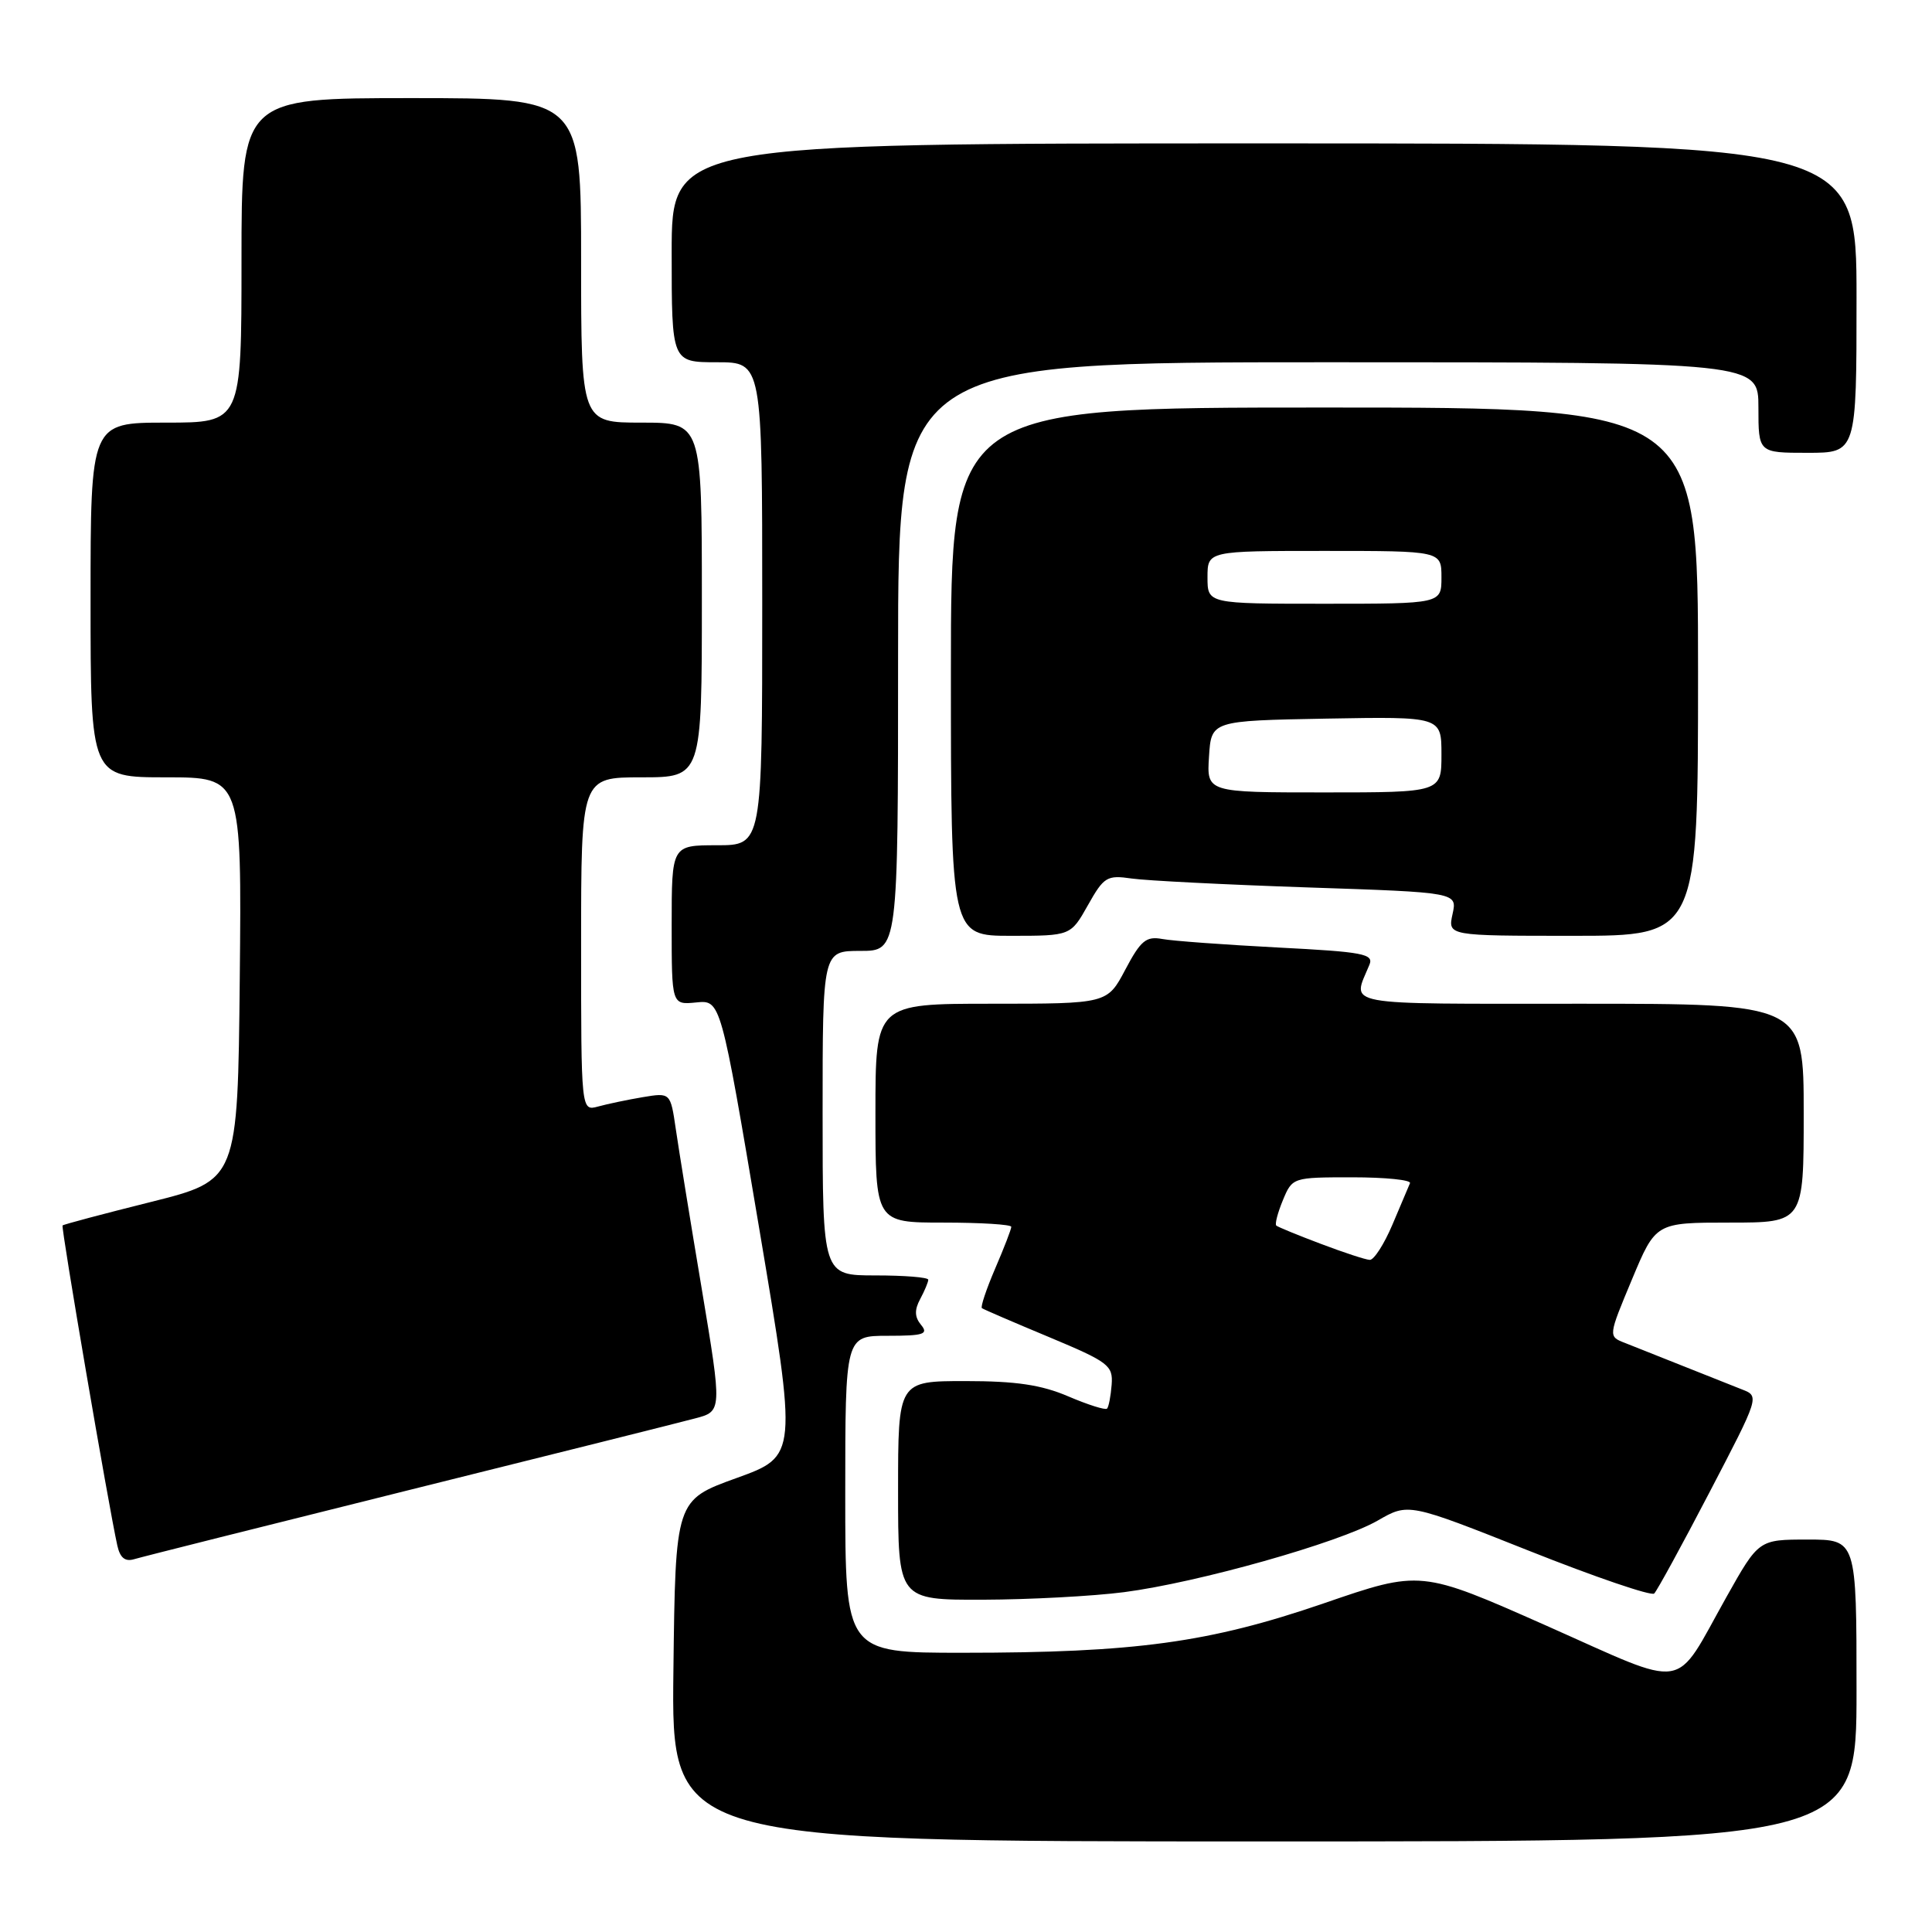 <?xml version="1.0" encoding="UTF-8" standalone="no"?>
<!DOCTYPE svg PUBLIC "-//W3C//DTD SVG 1.1//EN" "http://www.w3.org/Graphics/SVG/1.1/DTD/svg11.dtd" >
<svg xmlns="http://www.w3.org/2000/svg" xmlns:xlink="http://www.w3.org/1999/xlink" version="1.1" viewBox="0 0 256 256">
 <g >
 <path fill="currentColor"
d=" M 246.00 224.00 C 246.00 204.00 246.00 204.00 239.52 204.00 C 233.04 204.00 233.04 204.00 228.77 211.60 C 221.66 224.27 224.01 223.89 204.88 215.40 C 188.25 208.03 188.25 208.03 175.38 212.46 C 160.22 217.66 150.46 219.00 127.54 219.00 C 112.00 219.00 112.00 219.00 112.00 198.00 C 112.00 177.00 112.00 177.00 117.62 177.00 C 122.40 177.00 123.06 176.78 122.05 175.56 C 121.19 174.52 121.15 173.58 121.93 172.13 C 122.52 171.03 123.00 169.88 123.00 169.57 C 123.00 169.25 119.85 169.00 116.00 169.00 C 109.00 169.00 109.00 169.00 109.00 147.50 C 109.00 126.00 109.00 126.00 114.00 126.00 C 119.00 126.00 119.00 126.00 119.00 87.00 C 119.00 48.00 119.00 48.00 176.00 48.00 C 233.00 48.00 233.00 48.00 233.00 54.00 C 233.00 60.00 233.00 60.00 239.50 60.00 C 246.00 60.00 246.00 60.00 246.00 39.50 C 246.00 19.00 246.00 19.00 167.50 19.00 C 89.00 19.00 89.00 19.00 89.00 33.50 C 89.00 48.00 89.00 48.00 95.00 48.00 C 101.00 48.00 101.00 48.00 101.00 80.00 C 101.00 112.00 101.00 112.00 95.00 112.00 C 89.00 112.00 89.00 112.00 89.00 122.58 C 89.00 133.15 89.00 133.15 92.25 132.83 C 95.50 132.50 95.50 132.50 100.59 162.72 C 105.67 192.93 105.67 192.93 97.59 195.85 C 89.50 198.77 89.50 198.77 89.23 221.39 C 88.96 244.00 88.96 244.00 167.48 244.00 C 246.00 244.00 246.00 244.00 246.00 224.00 Z  M 148.94 210.97 C 158.74 209.70 177.45 204.42 182.56 201.48 C 186.62 199.14 186.62 199.14 202.56 205.47 C 211.33 208.96 218.81 211.51 219.19 211.15 C 219.56 210.79 222.86 204.76 226.51 197.75 C 233.14 185.04 233.15 185.01 230.83 184.11 C 229.55 183.61 226.03 182.21 223.00 181.00 C 219.97 179.79 216.51 178.41 215.30 177.94 C 213.09 177.08 213.09 177.08 216.24 169.54 C 219.39 162.00 219.39 162.00 229.19 162.00 C 239.00 162.00 239.00 162.00 239.00 147.50 C 239.00 133.00 239.00 133.00 209.38 133.00 C 177.13 133.00 179.17 133.38 181.45 127.85 C 182.06 126.40 180.68 126.13 169.32 125.55 C 162.27 125.18 155.38 124.68 154.00 124.42 C 151.87 124.03 151.15 124.62 149.11 128.48 C 146.72 133.00 146.72 133.00 131.36 133.00 C 116.00 133.00 116.00 133.00 116.00 147.50 C 116.00 162.00 116.00 162.00 125.00 162.00 C 129.95 162.00 134.00 162.25 134.00 162.56 C 134.00 162.88 133.04 165.36 131.86 168.10 C 130.69 170.83 129.90 173.19 130.11 173.34 C 130.33 173.50 134.32 175.22 139.00 177.17 C 146.91 180.48 147.49 180.92 147.30 183.48 C 147.18 185.00 146.91 186.42 146.69 186.65 C 146.46 186.87 144.16 186.14 141.56 185.03 C 137.99 183.50 134.65 183.00 127.92 183.00 C 119.00 183.00 119.00 183.00 119.00 197.50 C 119.00 212.00 119.00 212.00 130.25 211.97 C 136.44 211.95 144.85 211.50 148.94 210.97 Z  M 54.00 197.49 C 72.97 192.77 90.12 188.48 92.09 187.95 C 95.69 187.01 95.69 187.01 92.98 170.75 C 91.48 161.81 89.94 152.31 89.55 149.63 C 88.84 144.77 88.84 144.77 85.17 145.38 C 83.15 145.72 80.49 146.28 79.25 146.62 C 77.00 147.23 77.00 147.23 77.00 125.12 C 77.00 103.00 77.00 103.00 85.00 103.00 C 93.00 103.00 93.00 103.00 93.00 79.50 C 93.00 56.00 93.00 56.00 85.00 56.00 C 77.00 56.00 77.00 56.00 77.00 34.50 C 77.00 13.00 77.00 13.00 54.50 13.00 C 32.00 13.00 32.00 13.00 32.00 34.50 C 32.00 56.00 32.00 56.00 22.00 56.00 C 12.00 56.00 12.00 56.00 12.00 79.50 C 12.00 103.00 12.00 103.00 22.02 103.00 C 32.03 103.00 32.03 103.00 31.77 129.69 C 31.50 156.38 31.50 156.38 20.02 159.26 C 13.70 160.84 8.42 162.24 8.29 162.38 C 8.06 162.61 14.40 199.66 15.55 204.81 C 15.91 206.42 16.58 206.96 17.78 206.60 C 18.73 206.31 35.02 202.22 54.00 197.49 Z  M 144.15 119.95 C 146.27 116.18 146.67 115.93 149.96 116.41 C 151.91 116.69 162.41 117.22 173.30 117.59 C 193.10 118.25 193.10 118.25 192.47 121.12 C 191.84 124.00 191.84 124.00 208.42 124.00 C 225.00 124.00 225.00 124.00 225.00 89.00 C 225.00 54.00 225.00 54.00 175.50 54.00 C 126.00 54.00 126.00 54.00 126.00 89.00 C 126.00 124.00 126.00 124.00 133.94 124.00 C 141.87 124.00 141.87 124.00 144.15 119.95 Z  M 175.00 164.81 C 171.97 163.67 169.33 162.58 169.12 162.40 C 168.90 162.21 169.30 160.70 169.99 159.03 C 171.24 156.02 171.28 156.00 179.20 156.00 C 183.58 156.00 187.02 156.35 186.83 156.78 C 186.65 157.21 185.60 159.69 184.50 162.28 C 183.40 164.87 182.05 166.97 181.50 166.94 C 180.95 166.92 178.03 165.96 175.00 164.81 Z  M 160.20 100.25 C 160.50 95.50 160.50 95.50 175.75 95.22 C 191.00 94.95 191.00 94.95 191.00 99.97 C 191.00 105.00 191.00 105.00 175.45 105.00 C 159.89 105.00 159.89 105.00 160.20 100.25 Z  M 160.00 76.50 C 160.00 73.00 160.00 73.00 175.50 73.00 C 191.00 73.00 191.00 73.00 191.00 76.50 C 191.00 80.00 191.00 80.00 175.50 80.00 C 160.00 80.00 160.00 80.00 160.00 76.50 Z "/>
</g>
</svg>